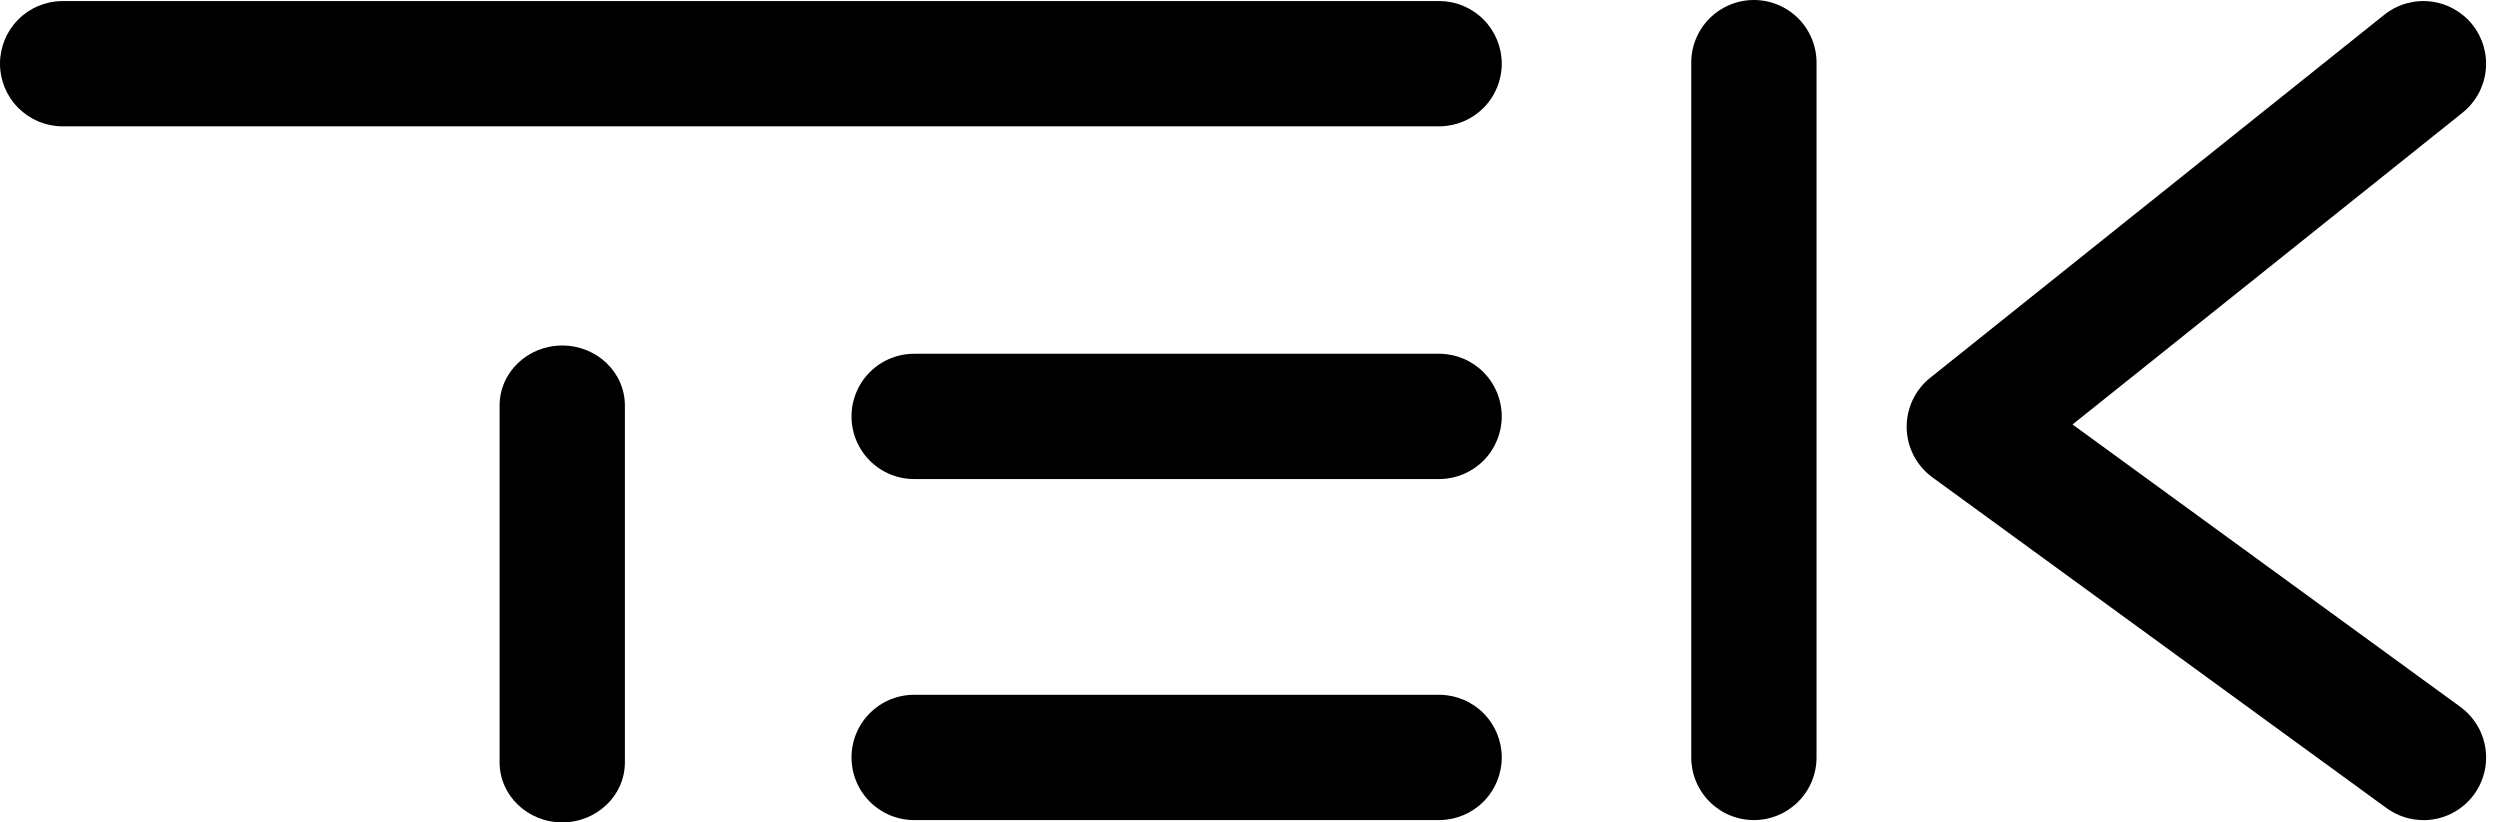 <svg width="152" height="50" viewBox="0 0 152 50" fill="none" xmlns="http://www.w3.org/2000/svg">
  <path d="M147.34 49.862C146.534 49.862 145.75 49.606 145.1 49.131L117.491 29.023C117.018 28.678 116.63 28.228 116.358 27.709C116.087 27.19 115.939 26.615 115.926 26.029C115.913 25.444 116.035 24.863 116.283 24.332C116.531 23.801 116.898 23.335 117.356 22.969L144.965 0.898C145.755 0.267 146.763 -0.024 147.767 0.089C148.771 0.201 149.69 0.708 150.321 1.497C150.952 2.287 151.243 3.295 151.13 4.299C151.018 5.304 150.511 6.222 149.721 6.853L126.01 25.808L149.589 42.978C150.24 43.451 150.723 44.118 150.971 44.883C151.219 45.648 151.218 46.472 150.969 47.237C150.72 48.002 150.235 48.668 149.584 49.14C148.933 49.612 148.149 49.867 147.345 49.866" fill="currentColor"></path>
  <path d="M87.562 7.681H3.745C2.746 7.664 1.794 7.255 1.093 6.543C0.393 5.831 0 4.871 0 3.872C0 2.873 0.393 1.914 1.093 1.202C1.794 0.489 2.746 0.081 3.745 0.064H87.562C88.561 0.081 89.513 0.489 90.214 1.202C90.914 1.914 91.307 2.873 91.307 3.872C91.307 4.871 90.914 5.831 90.214 6.543C89.513 7.255 88.561 7.664 87.562 7.681Z" fill="currentColor"></path>
  <path d="M34.184 50C32.08 50 30.376 48.366 30.376 46.352V24.655C30.376 22.64 32.08 21.007 34.184 21.007C36.288 21.007 37.993 22.64 37.993 24.655V46.352C37.993 48.366 36.288 50 34.184 50Z" fill="currentColor"></path>
  <path d="M106.636 49.86C106.136 49.861 105.641 49.762 105.179 49.571C104.717 49.38 104.297 49.099 103.943 48.745C103.59 48.392 103.309 47.972 103.118 47.51C102.926 47.048 102.828 46.553 102.828 46.052V3.873C102.82 3.368 102.912 2.865 103.099 2.396C103.287 1.926 103.566 1.499 103.921 1.138C104.275 0.778 104.698 0.492 105.164 0.296C105.63 0.101 106.131 0 106.637 0C107.142 0 107.643 0.101 108.109 0.296C108.575 0.492 108.998 0.778 109.353 1.138C109.707 1.499 109.986 1.926 110.174 2.396C110.361 2.865 110.454 3.368 110.445 3.873V46.052C110.445 46.553 110.347 47.048 110.155 47.51C109.964 47.972 109.683 48.392 109.329 48.745C108.976 49.099 108.556 49.38 108.094 49.571C107.632 49.762 107.136 49.861 106.636 49.86Z" fill="currentColor"></path>
  <path d="M87.562 29.126H55.645C55.139 29.135 54.637 29.043 54.167 28.855C53.698 28.667 53.27 28.388 52.91 28.034C52.549 27.679 52.263 27.256 52.068 26.79C51.872 26.324 51.772 25.823 51.772 25.318C51.772 24.812 51.872 24.312 52.068 23.845C52.263 23.379 52.549 22.956 52.91 22.602C53.27 22.247 53.698 21.968 54.167 21.781C54.637 21.593 55.139 21.501 55.645 21.509H87.562C88.561 21.526 89.513 21.935 90.214 22.647C90.914 23.36 91.307 24.319 91.307 25.318C91.307 26.317 90.914 27.276 90.214 27.988C89.513 28.701 88.561 29.109 87.562 29.126Z" fill="currentColor"></path>
  <path d="M87.562 49.86H55.645C55.139 49.869 54.637 49.776 54.167 49.589C53.698 49.401 53.27 49.122 52.91 48.768C52.549 48.413 52.263 47.99 52.068 47.524C51.872 47.058 51.772 46.557 51.772 46.052C51.772 45.546 51.872 45.045 52.068 44.579C52.263 44.113 52.549 43.69 52.91 43.336C53.27 42.981 53.698 42.702 54.167 42.514C54.637 42.327 55.139 42.235 55.645 42.243H87.562C88.561 42.26 89.513 42.669 90.214 43.381C90.914 44.093 91.307 45.053 91.307 46.052C91.307 47.051 90.914 48.01 90.214 48.722C89.513 49.435 88.561 49.843 87.562 49.86Z" fill="currentColor"></path>
</svg>

